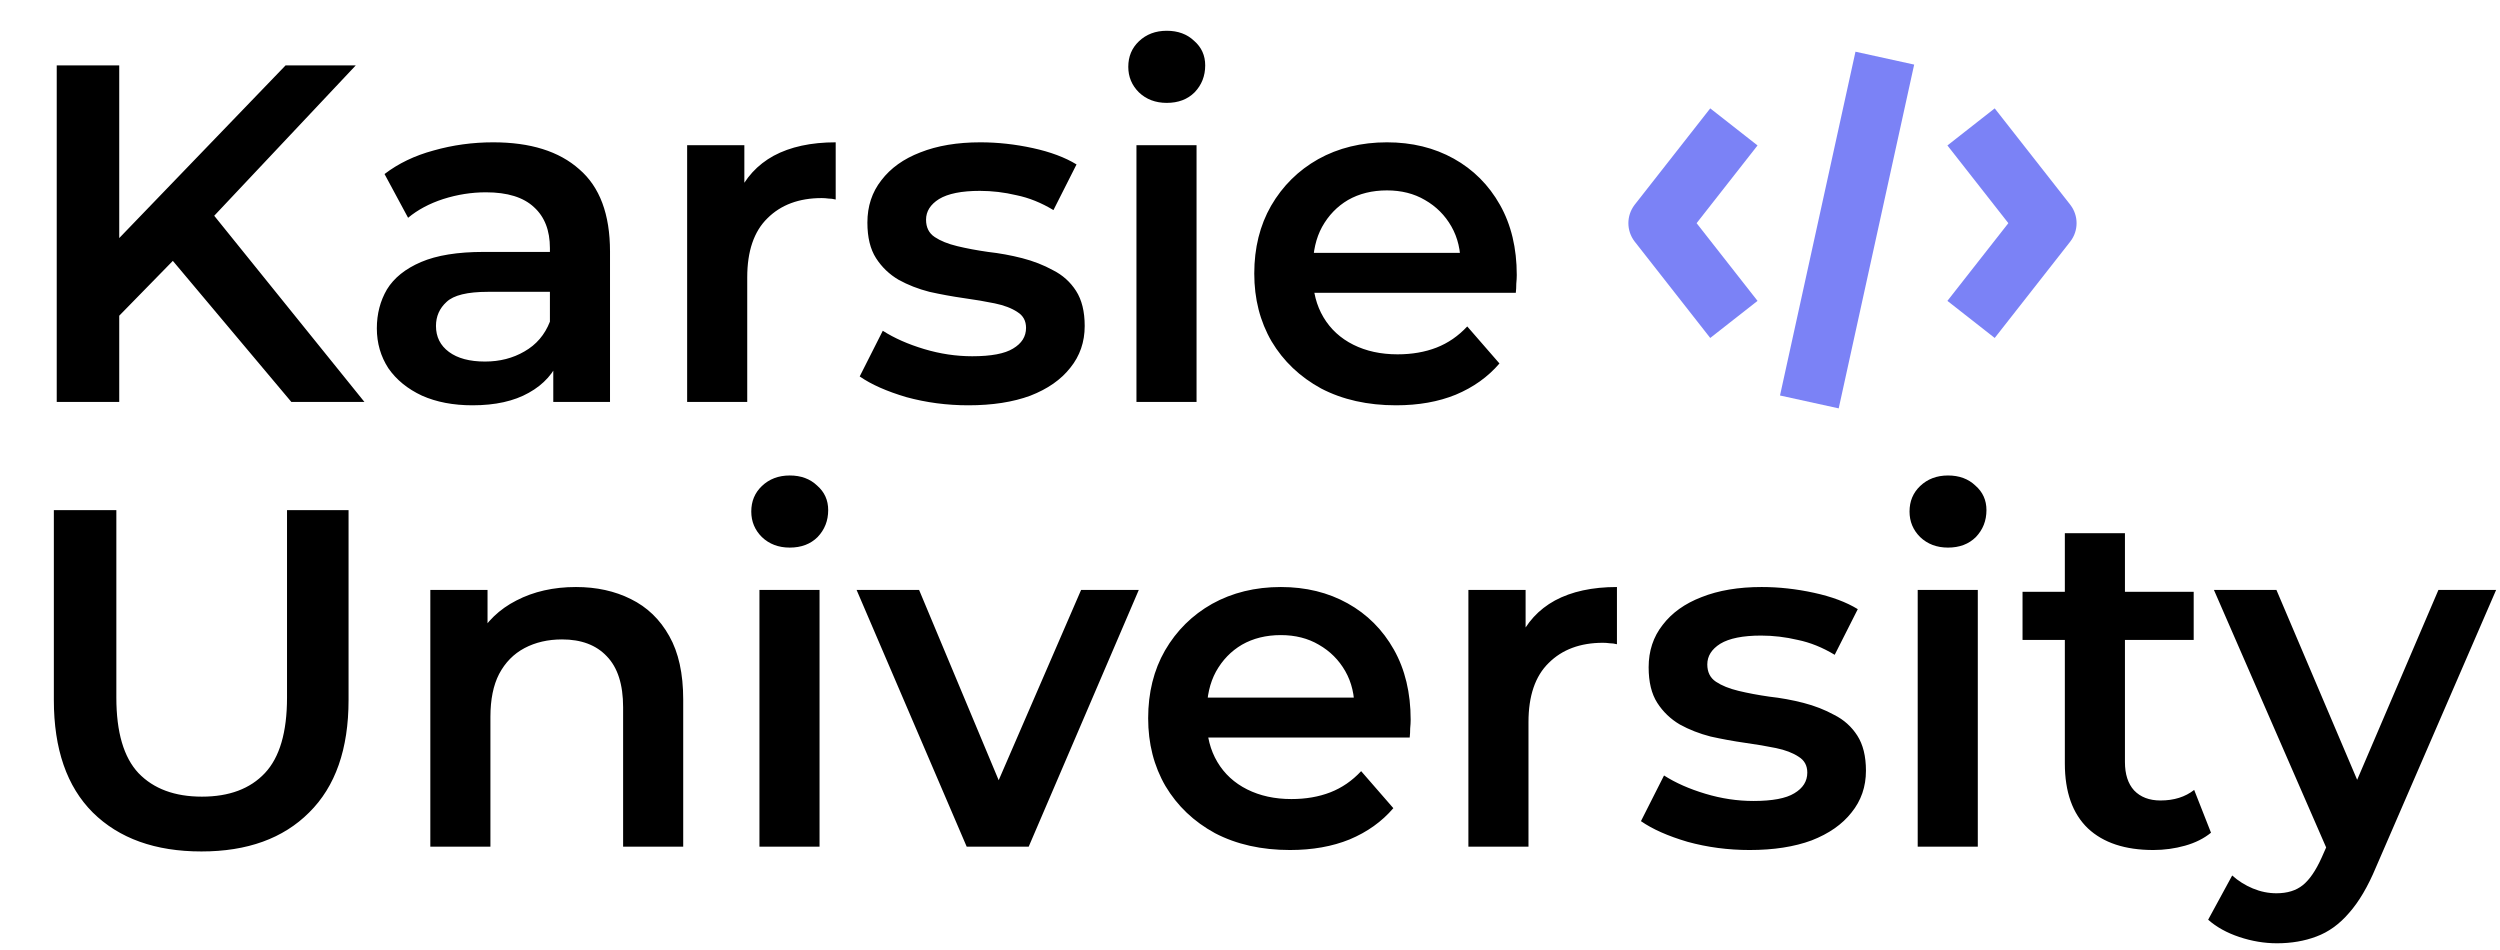 <svg width="208" height="79" viewBox="0 0 208 79" fill="none" xmlns="http://www.w3.org/2000/svg">
<path d="M9.36 26.84L9.08 20.68L23.761 5.44H29.601L17.4 18.401L14.52 21.561L9.36 26.84ZM4.72 33.441V5.44H9.92V33.441H4.72ZM24.24 33.441L13.52 20.68L16.96 16.881L30.32 33.441H24.24ZM46.033 33.441V29.12L45.753 28.201V20.64C45.753 19.174 45.313 18.041 44.433 17.241C43.553 16.414 42.22 16 40.433 16C39.233 16 38.047 16.187 36.873 16.561C35.727 16.934 34.753 17.454 33.953 18.12L31.993 14.48C33.14 13.601 34.5 12.947 36.073 12.521C37.673 12.067 39.327 11.841 41.033 11.841C44.127 11.841 46.513 12.587 48.193 14.081C49.9 15.547 50.753 17.827 50.753 20.921V33.441H46.033ZM39.313 33.721C37.713 33.721 36.313 33.454 35.113 32.92C33.913 32.361 32.98 31.601 32.313 30.64C31.673 29.654 31.353 28.547 31.353 27.32C31.353 26.12 31.633 25.041 32.193 24.081C32.78 23.12 33.727 22.36 35.033 21.8C36.34 21.241 38.073 20.96 40.233 20.96H46.433V24.28H40.593C38.887 24.28 37.74 24.561 37.153 25.12C36.567 25.654 36.273 26.32 36.273 27.12C36.273 28.027 36.633 28.747 37.353 29.28C38.073 29.814 39.073 30.081 40.353 30.081C41.58 30.081 42.673 29.8 43.633 29.241C44.62 28.68 45.327 27.854 45.753 26.761L46.593 29.761C46.113 31.014 45.247 31.987 43.993 32.681C42.767 33.374 41.207 33.721 39.313 33.721ZM57.17 33.441V12.081H61.93V17.96L61.37 16.241C62.01 14.8 63.01 13.707 64.37 12.96C65.757 12.214 67.477 11.841 69.53 11.841V16.601C69.317 16.547 69.117 16.52 68.93 16.52C68.743 16.494 68.557 16.48 68.37 16.48C66.477 16.48 64.97 17.041 63.85 18.16C62.73 19.254 62.17 20.894 62.17 23.081V33.441H57.17ZM80.567 33.721C78.78 33.721 77.06 33.494 75.407 33.041C73.78 32.56 72.487 31.987 71.527 31.32L73.447 27.52C74.407 28.134 75.554 28.64 76.887 29.041C78.22 29.441 79.554 29.64 80.887 29.64C82.46 29.64 83.594 29.427 84.287 29C85.007 28.574 85.367 28 85.367 27.28C85.367 26.694 85.127 26.254 84.647 25.96C84.167 25.64 83.54 25.401 82.767 25.241C81.994 25.081 81.127 24.934 80.167 24.8C79.234 24.667 78.287 24.494 77.327 24.28C76.394 24.041 75.54 23.707 74.767 23.28C73.994 22.827 73.367 22.227 72.887 21.48C72.407 20.734 72.167 19.747 72.167 18.52C72.167 17.16 72.554 15.987 73.327 15.001C74.1 13.987 75.18 13.214 76.567 12.681C77.98 12.12 79.647 11.841 81.567 11.841C83.007 11.841 84.46 12.001 85.927 12.32C87.394 12.64 88.607 13.094 89.567 13.681L87.647 17.48C86.634 16.867 85.607 16.454 84.567 16.241C83.554 16 82.54 15.88 81.527 15.88C80.007 15.88 78.874 16.107 78.127 16.561C77.407 17.014 77.047 17.587 77.047 18.28C77.047 18.921 77.287 19.401 77.767 19.721C78.247 20.041 78.874 20.294 79.647 20.48C80.42 20.667 81.274 20.827 82.207 20.96C83.167 21.067 84.114 21.241 85.047 21.48C85.98 21.721 86.834 22.054 87.607 22.48C88.407 22.881 89.047 23.454 89.527 24.201C90.007 24.947 90.247 25.921 90.247 27.12C90.247 28.454 89.847 29.614 89.047 30.601C88.274 31.587 87.167 32.361 85.727 32.92C84.287 33.454 82.567 33.721 80.567 33.721ZM94.553 33.441V12.081H99.553V33.441H94.553ZM97.073 8.56C96.14 8.56 95.366 8.267 94.753 7.68C94.166 7.094 93.873 6.387 93.873 5.56C93.873 4.707 94.166 4 94.753 3.44C95.366 2.854 96.14 2.56 97.073 2.56C98.006 2.56 98.766 2.84 99.353 3.4C99.966 3.934 100.273 4.614 100.273 5.44C100.273 6.32 99.98 7.067 99.393 7.68C98.806 8.267 98.033 8.56 97.073 8.56ZM116.155 33.721C113.782 33.721 111.702 33.254 109.915 32.321C108.155 31.36 106.782 30.054 105.795 28.401C104.835 26.747 104.355 24.867 104.355 22.761C104.355 20.627 104.822 18.747 105.755 17.12C106.715 15.467 108.022 14.174 109.675 13.241C111.355 12.307 113.262 11.841 115.395 11.841C117.475 11.841 119.329 12.294 120.955 13.2C122.582 14.107 123.862 15.387 124.795 17.041C125.729 18.694 126.195 20.64 126.195 22.881C126.195 23.094 126.182 23.334 126.155 23.601C126.155 23.867 126.142 24.12 126.115 24.36H108.315V21.041H123.475L121.515 22.081C121.542 20.854 121.289 19.774 120.755 18.84C120.222 17.907 119.489 17.174 118.555 16.64C117.649 16.107 116.595 15.841 115.395 15.841C114.169 15.841 113.089 16.107 112.155 16.64C111.249 17.174 110.529 17.921 109.995 18.881C109.489 19.814 109.235 20.921 109.235 22.201V23C109.235 24.28 109.529 25.414 110.115 26.401C110.702 27.387 111.529 28.147 112.595 28.68C113.662 29.214 114.889 29.48 116.275 29.48C117.475 29.48 118.555 29.294 119.515 28.921C120.475 28.547 121.329 27.96 122.075 27.16L124.755 30.241C123.795 31.36 122.582 32.227 121.115 32.84C119.675 33.427 118.022 33.721 116.155 33.721ZM16.76 70.841C12.92 70.841 9.907 69.76 7.72 67.6C5.56 65.441 4.48 62.321 4.48 58.24V42.441H9.68V58.041C9.68 60.92 10.294 63.014 11.52 64.32C12.774 65.627 14.534 66.281 16.8 66.281C19.067 66.281 20.814 65.627 22.04 64.32C23.267 63.014 23.88 60.92 23.88 58.041V42.441H29V58.24C29 62.321 27.907 65.441 25.72 67.6C23.561 69.76 20.574 70.841 16.76 70.841ZM47.923 48.84C49.63 48.84 51.15 49.174 52.483 49.84C53.843 50.507 54.91 51.534 55.683 52.92C56.456 54.281 56.843 56.041 56.843 58.2V70.441H51.843V58.84C51.843 56.947 51.39 55.534 50.483 54.6C49.603 53.667 48.363 53.2 46.763 53.2C45.59 53.2 44.55 53.441 43.643 53.92C42.736 54.401 42.03 55.12 41.523 56.081C41.043 57.014 40.803 58.2 40.803 59.641V70.441H35.803V49.081H40.563V54.84L39.723 53.081C40.47 51.721 41.55 50.681 42.963 49.961C44.403 49.214 46.056 48.84 47.923 48.84ZM63.186 70.441V49.081H68.186V70.441H63.186ZM65.706 45.56C64.772 45.56 63.999 45.267 63.386 44.681C62.799 44.094 62.506 43.387 62.506 42.56C62.506 41.707 62.799 41.001 63.386 40.441C63.999 39.854 64.772 39.56 65.706 39.56C66.639 39.56 67.399 39.84 67.986 40.401C68.599 40.934 68.906 41.614 68.906 42.441C68.906 43.321 68.612 44.067 68.026 44.681C67.439 45.267 66.666 45.56 65.706 45.56ZM80.428 70.441L71.268 49.081H76.468L84.348 67.921H81.788L89.948 49.081H94.748L85.588 70.441H80.428ZM107.327 70.721C104.954 70.721 102.874 70.254 101.087 69.32C99.327 68.361 97.954 67.054 96.967 65.4C96.007 63.747 95.527 61.867 95.527 59.761C95.527 57.627 95.994 55.747 96.927 54.12C97.887 52.467 99.194 51.174 100.847 50.24C102.527 49.307 104.434 48.84 106.567 48.84C108.647 48.84 110.501 49.294 112.127 50.2C113.754 51.107 115.034 52.387 115.967 54.041C116.901 55.694 117.367 57.641 117.367 59.88C117.367 60.094 117.354 60.334 117.327 60.6C117.327 60.867 117.314 61.12 117.287 61.361H99.487V58.041H114.647L112.687 59.081C112.714 57.854 112.461 56.774 111.927 55.84C111.394 54.907 110.661 54.174 109.727 53.641C108.821 53.107 107.767 52.84 106.567 52.84C105.341 52.84 104.261 53.107 103.327 53.641C102.421 54.174 101.701 54.92 101.167 55.88C100.661 56.814 100.407 57.92 100.407 59.2V60.001C100.407 61.281 100.701 62.414 101.287 63.401C101.874 64.387 102.701 65.147 103.767 65.68C104.834 66.214 106.061 66.481 107.447 66.481C108.647 66.481 109.727 66.294 110.687 65.921C111.647 65.547 112.501 64.96 113.247 64.16L115.927 67.24C114.967 68.361 113.754 69.227 112.287 69.841C110.847 70.427 109.194 70.721 107.327 70.721ZM122.17 70.441V49.081H126.93V54.961L126.37 53.24C127.01 51.8 128.01 50.707 129.37 49.961C130.757 49.214 132.477 48.84 134.53 48.84V53.6C134.317 53.547 134.117 53.52 133.93 53.52C133.743 53.494 133.557 53.48 133.37 53.48C131.477 53.48 129.97 54.041 128.85 55.16C127.73 56.254 127.17 57.894 127.17 60.081V70.441H122.17ZM145.567 70.721C143.78 70.721 142.06 70.494 140.407 70.04C138.78 69.561 137.487 68.987 136.527 68.32L138.447 64.52C139.407 65.134 140.554 65.641 141.887 66.04C143.22 66.441 144.554 66.641 145.887 66.641C147.46 66.641 148.594 66.427 149.287 66.001C150.007 65.574 150.367 65.001 150.367 64.281C150.367 63.694 150.127 63.254 149.647 62.961C149.167 62.641 148.54 62.401 147.767 62.24C146.994 62.081 146.127 61.934 145.167 61.8C144.234 61.667 143.287 61.494 142.327 61.281C141.394 61.041 140.54 60.707 139.767 60.281C138.994 59.827 138.367 59.227 137.887 58.48C137.407 57.734 137.167 56.747 137.167 55.52C137.167 54.16 137.554 52.987 138.327 52.001C139.1 50.987 140.18 50.214 141.567 49.681C142.98 49.12 144.647 48.84 146.567 48.84C148.007 48.84 149.46 49.001 150.927 49.321C152.394 49.641 153.607 50.094 154.567 50.681L152.647 54.48C151.634 53.867 150.607 53.454 149.567 53.24C148.554 53.001 147.54 52.88 146.527 52.88C145.007 52.88 143.874 53.107 143.127 53.56C142.407 54.014 142.047 54.587 142.047 55.281C142.047 55.92 142.287 56.401 142.767 56.721C143.247 57.041 143.874 57.294 144.647 57.48C145.42 57.667 146.274 57.827 147.207 57.961C148.167 58.067 149.114 58.24 150.047 58.48C150.98 58.721 151.834 59.054 152.607 59.48C153.407 59.88 154.047 60.454 154.527 61.2C155.007 61.947 155.247 62.92 155.247 64.121C155.247 65.454 154.847 66.614 154.047 67.6C153.274 68.587 152.167 69.361 150.727 69.921C149.287 70.454 147.567 70.721 145.567 70.721ZM159.553 70.441V49.081H164.553V70.441H159.553ZM162.073 45.56C161.14 45.56 160.366 45.267 159.753 44.681C159.166 44.094 158.873 43.387 158.873 42.56C158.873 41.707 159.166 41.001 159.753 40.441C160.366 39.854 161.14 39.56 162.073 39.56C163.006 39.56 163.766 39.84 164.353 40.401C164.966 40.934 165.273 41.614 165.273 42.441C165.273 43.321 164.98 44.067 164.393 44.681C163.806 45.267 163.033 45.56 162.073 45.56ZM179.155 70.721C176.809 70.721 174.995 70.121 173.715 68.921C172.435 67.694 171.795 65.894 171.795 63.52V44.361H176.795V63.401C176.795 64.414 177.049 65.201 177.555 65.76C178.089 66.32 178.822 66.6 179.755 66.6C180.875 66.6 181.809 66.307 182.555 65.721L183.955 69.281C183.369 69.76 182.649 70.121 181.795 70.361C180.942 70.6 180.062 70.721 179.155 70.721ZM168.275 53.24V49.24H182.515V53.24H168.275ZM189.438 78.481C188.398 78.481 187.358 78.307 186.318 77.96C185.278 77.614 184.411 77.134 183.718 76.52L185.718 72.841C186.225 73.294 186.798 73.654 187.438 73.921C188.078 74.187 188.731 74.32 189.398 74.32C190.305 74.32 191.038 74.094 191.598 73.641C192.158 73.187 192.678 72.427 193.158 71.361L194.398 68.561L194.798 67.96L202.878 49.081H207.678L197.678 72.16C197.011 73.76 196.265 75.027 195.438 75.96C194.638 76.894 193.731 77.547 192.718 77.921C191.731 78.294 190.638 78.481 189.438 78.481ZM193.838 71.201L184.198 49.081H189.398L197.238 67.52L193.838 71.201Z" fill="black"/>
<path d="M156.817 4.838L150.538 33.441" stroke="#7B82F6" stroke-width="5" stroke-linejoin="round"/>
<path d="M144.259 10.559L137.981 18.567L144.259 26.576" stroke="#7B82F6" stroke-width="5" stroke-linejoin="round"/>
<path d="M163.992 10.559L170.271 18.567L163.992 26.576" stroke="#7B82F6" stroke-width="5" stroke-linejoin="round"/>
</svg>
